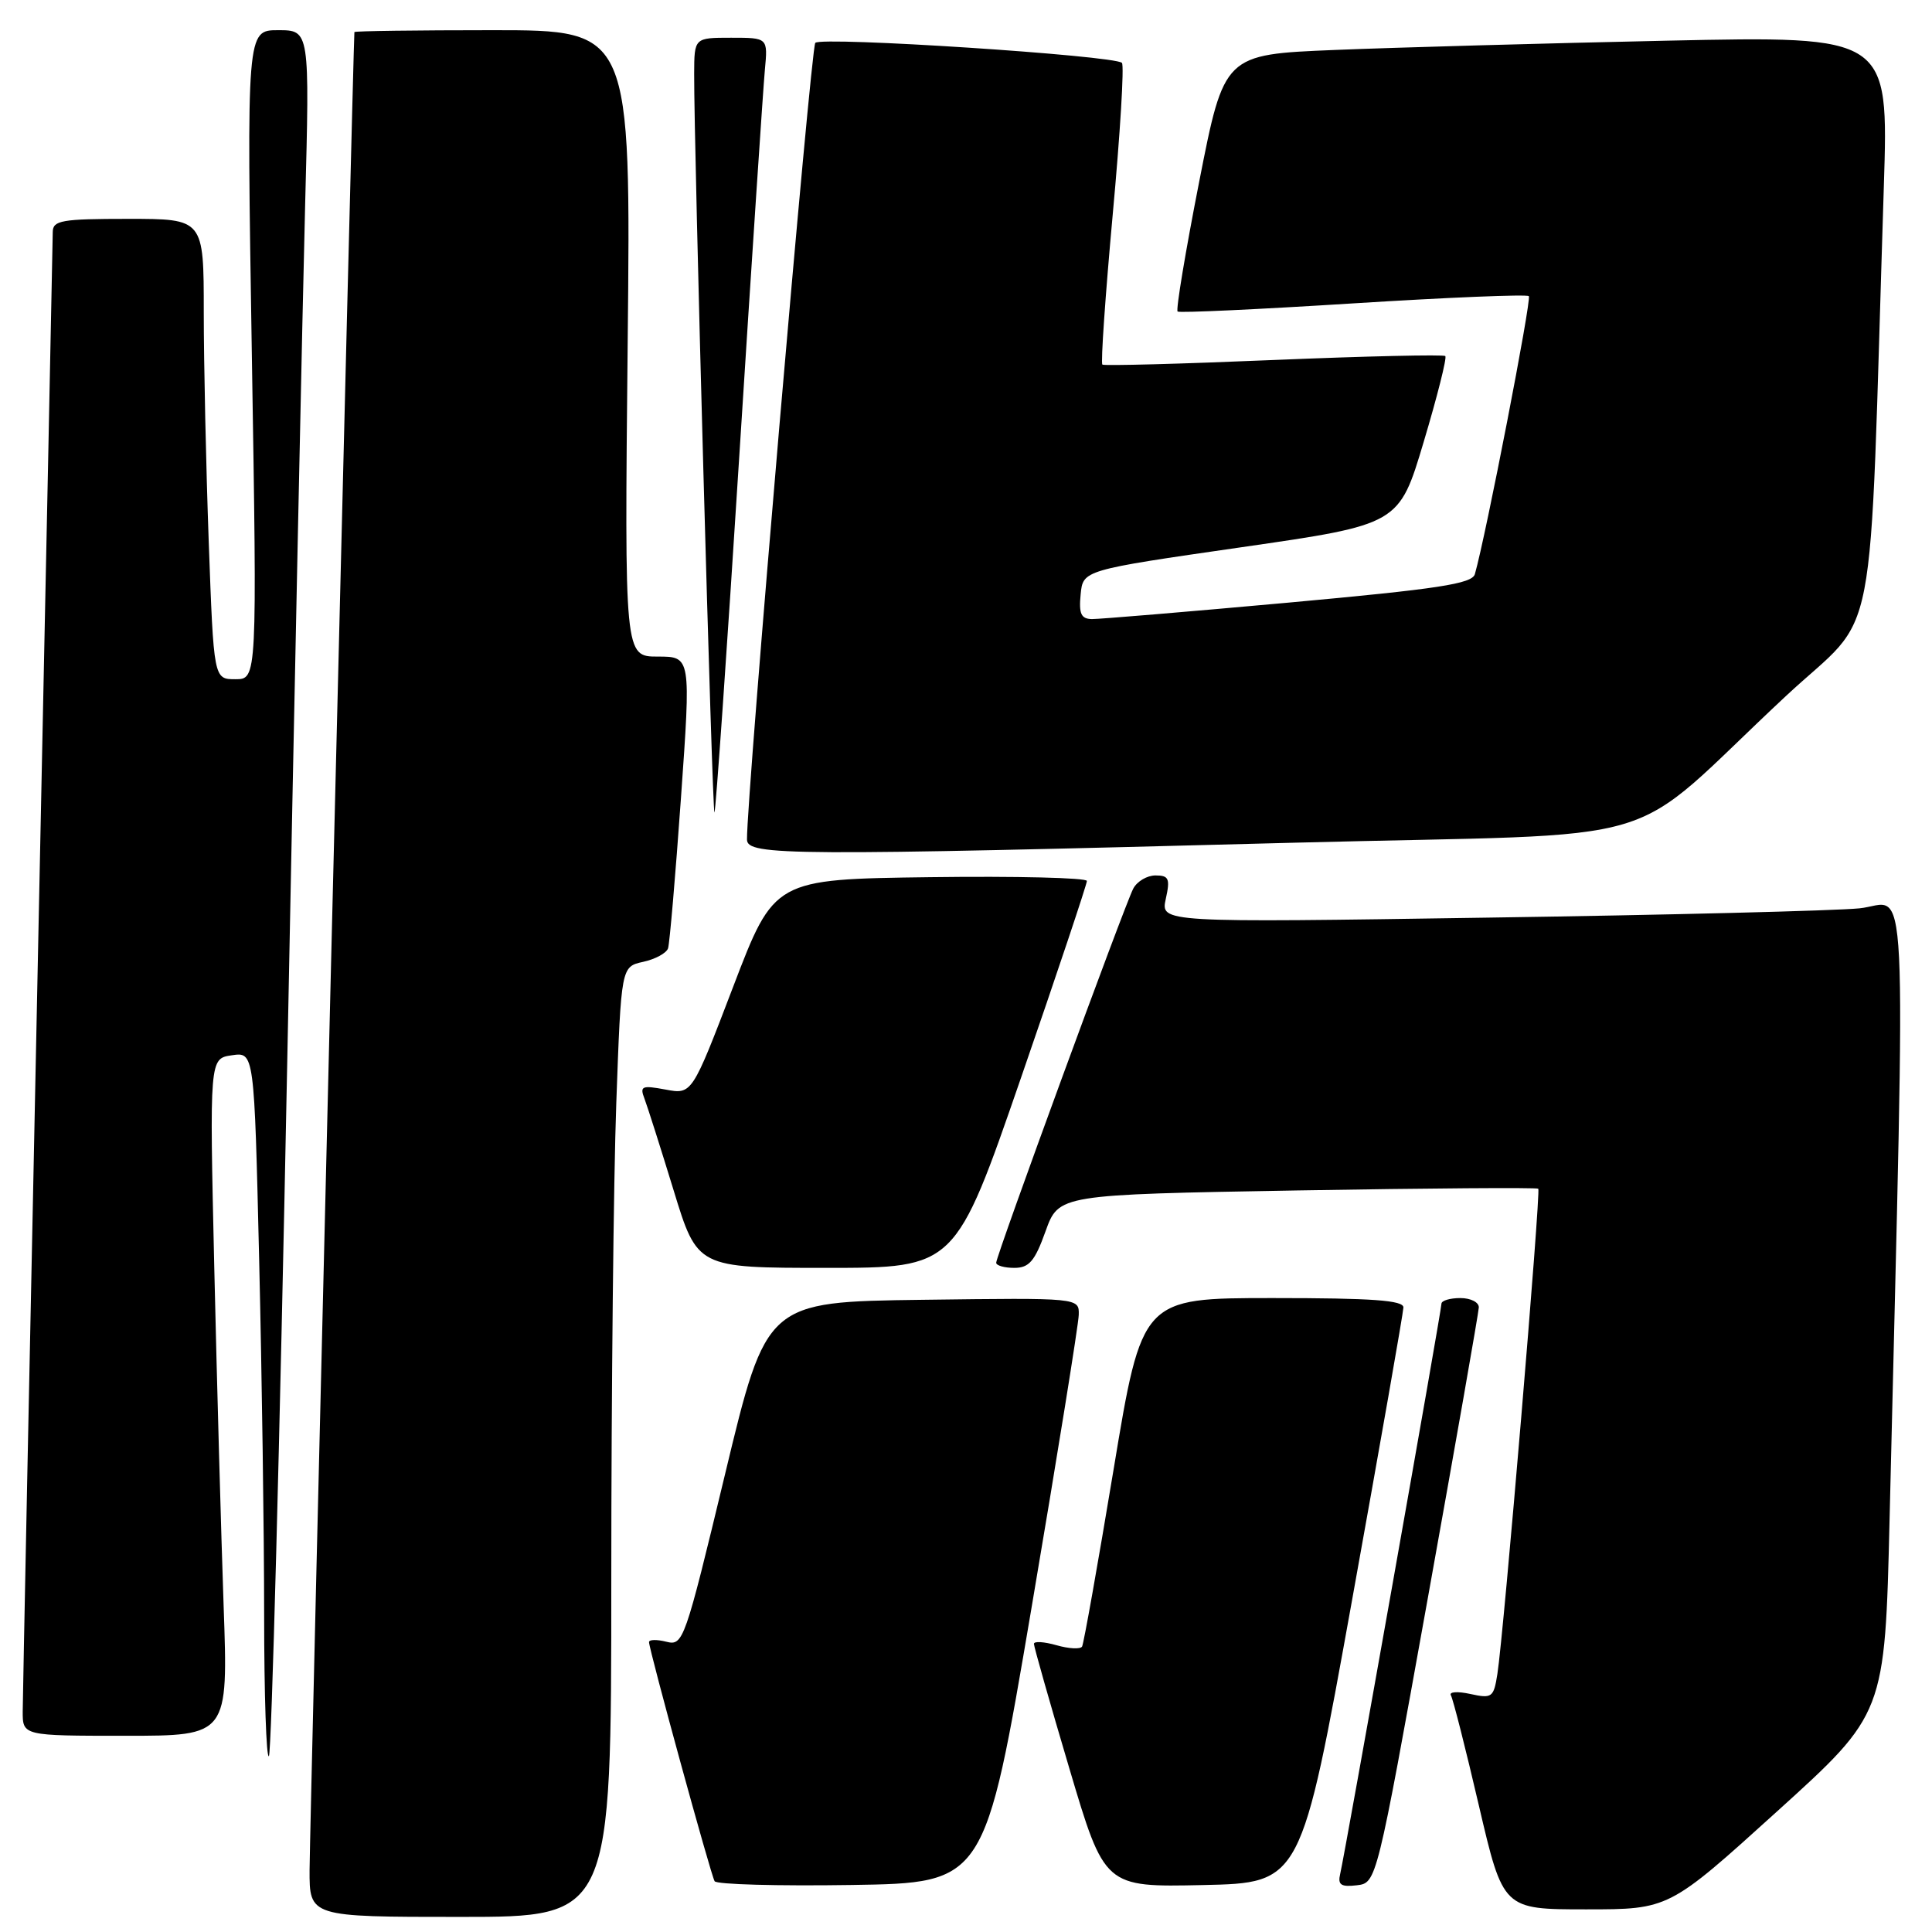<?xml version="1.0" encoding="UTF-8" standalone="no"?>
<!DOCTYPE svg PUBLIC "-//W3C//DTD SVG 1.1//EN" "http://www.w3.org/Graphics/SVG/1.1/DTD/svg11.dtd" >
<svg xmlns="http://www.w3.org/2000/svg" xmlns:xlink="http://www.w3.org/1999/xlink" version="1.1" viewBox="0 0 256 256">
 <g >
 <path fill="currentColor"
d=" M 81.00 209.16 C 81.00 184.50 81.30 156.17 81.66 146.21 C 82.31 128.09 82.31 128.09 85.22 127.45 C 86.83 127.10 88.31 126.29 88.52 125.66 C 88.73 125.02 89.50 116.06 90.23 105.75 C 91.56 87.00 91.56 87.00 87.16 87.00 C 82.75 87.00 82.75 87.00 83.17 45.50 C 83.60 4.00 83.60 4.00 65.30 4.00 C 55.23 4.00 46.98 4.11 46.96 4.25 C 46.83 5.00 41.04 242.52 41.02 247.75 C 41.00 254.00 41.00 254.00 61.00 254.00 C 81.00 254.00 81.00 254.00 81.00 209.16 Z  M 235.45 240.04 C 249.76 227.09 249.76 227.09 250.38 201.29 C 252.52 111.50 252.92 119.71 246.38 120.36 C 243.14 120.68 220.99 121.24 197.14 121.59 C 153.79 122.25 153.79 122.25 154.47 119.12 C 155.07 116.42 154.88 116.00 153.11 116.00 C 151.99 116.00 150.66 116.79 150.16 117.75 C 149.01 119.95 132.00 166.39 132.00 167.32 C 132.00 167.69 133.08 168.00 134.40 168.00 C 136.36 168.00 137.12 167.12 138.54 163.15 C 140.29 158.29 140.29 158.29 171.89 157.74 C 189.28 157.44 203.65 157.34 203.83 157.51 C 204.19 157.86 199.25 216.53 198.41 221.82 C 197.92 224.93 197.70 225.09 194.82 224.46 C 193.13 224.09 191.98 224.17 192.25 224.64 C 192.53 225.11 194.20 231.69 195.96 239.25 C 199.17 253.00 199.17 253.00 210.16 253.00 C 221.14 253.00 221.14 253.00 235.45 240.04 Z  M 136.69 213.00 C 140.10 192.93 142.91 175.48 142.94 174.23 C 143.00 171.96 143.00 171.96 122.28 172.23 C 101.56 172.50 101.56 172.50 96.08 195.31 C 90.74 217.50 90.53 218.10 88.30 217.54 C 87.03 217.22 86.00 217.24 86.00 217.59 C 86.00 218.58 94.18 248.42 94.69 249.27 C 94.94 249.70 103.10 249.92 112.82 249.77 C 130.50 249.50 130.50 249.50 136.69 213.00 Z  M 179.16 212.00 C 182.88 191.38 185.94 173.94 185.96 173.25 C 185.99 172.30 181.89 172.00 168.66 172.00 C 151.32 172.00 151.32 172.00 147.55 194.75 C 145.47 207.26 143.60 217.80 143.38 218.18 C 143.15 218.55 141.63 218.47 139.99 218.00 C 138.34 217.53 137.00 217.45 137.00 217.82 C 137.00 218.19 139.10 225.60 141.68 234.28 C 146.36 250.06 146.36 250.06 159.38 249.78 C 172.40 249.50 172.40 249.50 179.16 212.00 Z  M 189.15 212.00 C 192.86 191.38 195.92 173.94 195.95 173.25 C 195.98 172.56 194.88 172.00 193.50 172.00 C 192.12 172.00 191.00 172.34 191.00 172.75 C 191.00 173.64 178.21 245.66 177.58 248.31 C 177.24 249.75 177.68 250.06 179.78 249.81 C 182.40 249.50 182.40 249.50 189.15 212.00 Z  M 38.05 141.28 C 39.02 91.35 40.10 40.04 40.43 27.25 C 41.04 4.00 41.04 4.00 36.86 4.00 C 32.68 4.00 32.68 4.00 33.37 47.00 C 34.07 90.00 34.07 90.00 31.19 90.00 C 28.32 90.00 28.32 90.00 27.66 71.84 C 27.30 61.85 27.00 48.13 27.00 41.34 C 27.00 29.00 27.00 29.00 17.00 29.00 C 8.15 29.00 7.00 29.20 6.99 30.75 C 6.98 31.71 6.09 75.47 5.00 128.00 C 3.91 180.53 3.02 224.96 3.01 226.75 C 3.00 230.00 3.00 230.00 16.62 230.00 C 30.24 230.00 30.24 230.00 29.63 212.75 C 29.30 203.26 28.74 183.07 28.39 167.88 C 27.76 140.26 27.76 140.26 30.72 139.83 C 33.69 139.39 33.69 139.39 34.34 166.95 C 34.70 182.10 35.00 203.24 35.00 213.92 C 35.00 224.60 35.29 233.05 35.63 232.70 C 35.98 232.35 37.07 191.21 38.05 141.28 Z  M 135.31 142.75 C 140.11 128.86 144.02 117.15 144.02 116.73 C 144.01 116.31 134.68 116.08 123.29 116.23 C 102.59 116.50 102.59 116.50 97.14 130.77 C 91.69 145.03 91.69 145.03 88.18 144.37 C 85.05 143.79 84.75 143.91 85.40 145.59 C 85.79 146.62 87.53 152.08 89.26 157.73 C 92.40 168.00 92.40 168.00 109.49 168.00 C 126.59 168.00 126.59 168.00 135.31 142.75 Z  M 171.61 111.66 C 223.11 110.31 214.48 112.89 236.64 92.23 C 249.10 80.61 247.59 88.49 249.62 24.63 C 250.25 4.76 250.25 4.76 220.88 5.39 C 204.72 5.74 184.91 6.29 176.85 6.62 C 162.21 7.22 162.21 7.22 158.90 24.07 C 157.08 33.34 155.79 41.08 156.04 41.28 C 156.30 41.48 166.76 40.99 179.30 40.20 C 191.84 39.41 202.31 38.98 202.58 39.24 C 202.97 39.64 196.88 71.01 195.43 76.07 C 195.06 77.36 190.64 78.03 170.74 79.85 C 157.41 81.06 145.68 82.04 144.69 82.03 C 143.25 82.01 142.94 81.33 143.19 78.77 C 143.50 75.54 143.50 75.54 164.44 72.52 C 185.38 69.50 185.38 69.50 188.65 58.54 C 190.45 52.52 191.74 47.40 191.51 47.18 C 191.29 46.96 181.07 47.19 168.80 47.70 C 156.54 48.22 146.31 48.49 146.07 48.31 C 145.84 48.13 146.46 39.19 147.44 28.44 C 148.43 17.70 148.98 8.65 148.66 8.33 C 147.68 7.35 108.79 4.81 108.03 5.68 C 107.43 6.36 98.91 105.77 98.98 111.25 C 99.00 113.39 104.62 113.42 171.61 111.66 Z  M 97.96 60.43 C 99.60 34.62 101.13 11.59 101.35 9.25 C 101.75 5.00 101.75 5.00 96.88 5.00 C 92.00 5.00 92.00 5.00 91.98 9.75 C 91.94 19.33 94.38 107.96 94.67 107.66 C 94.84 107.49 96.32 86.24 97.96 60.43 Z "/>
</g>
</svg>